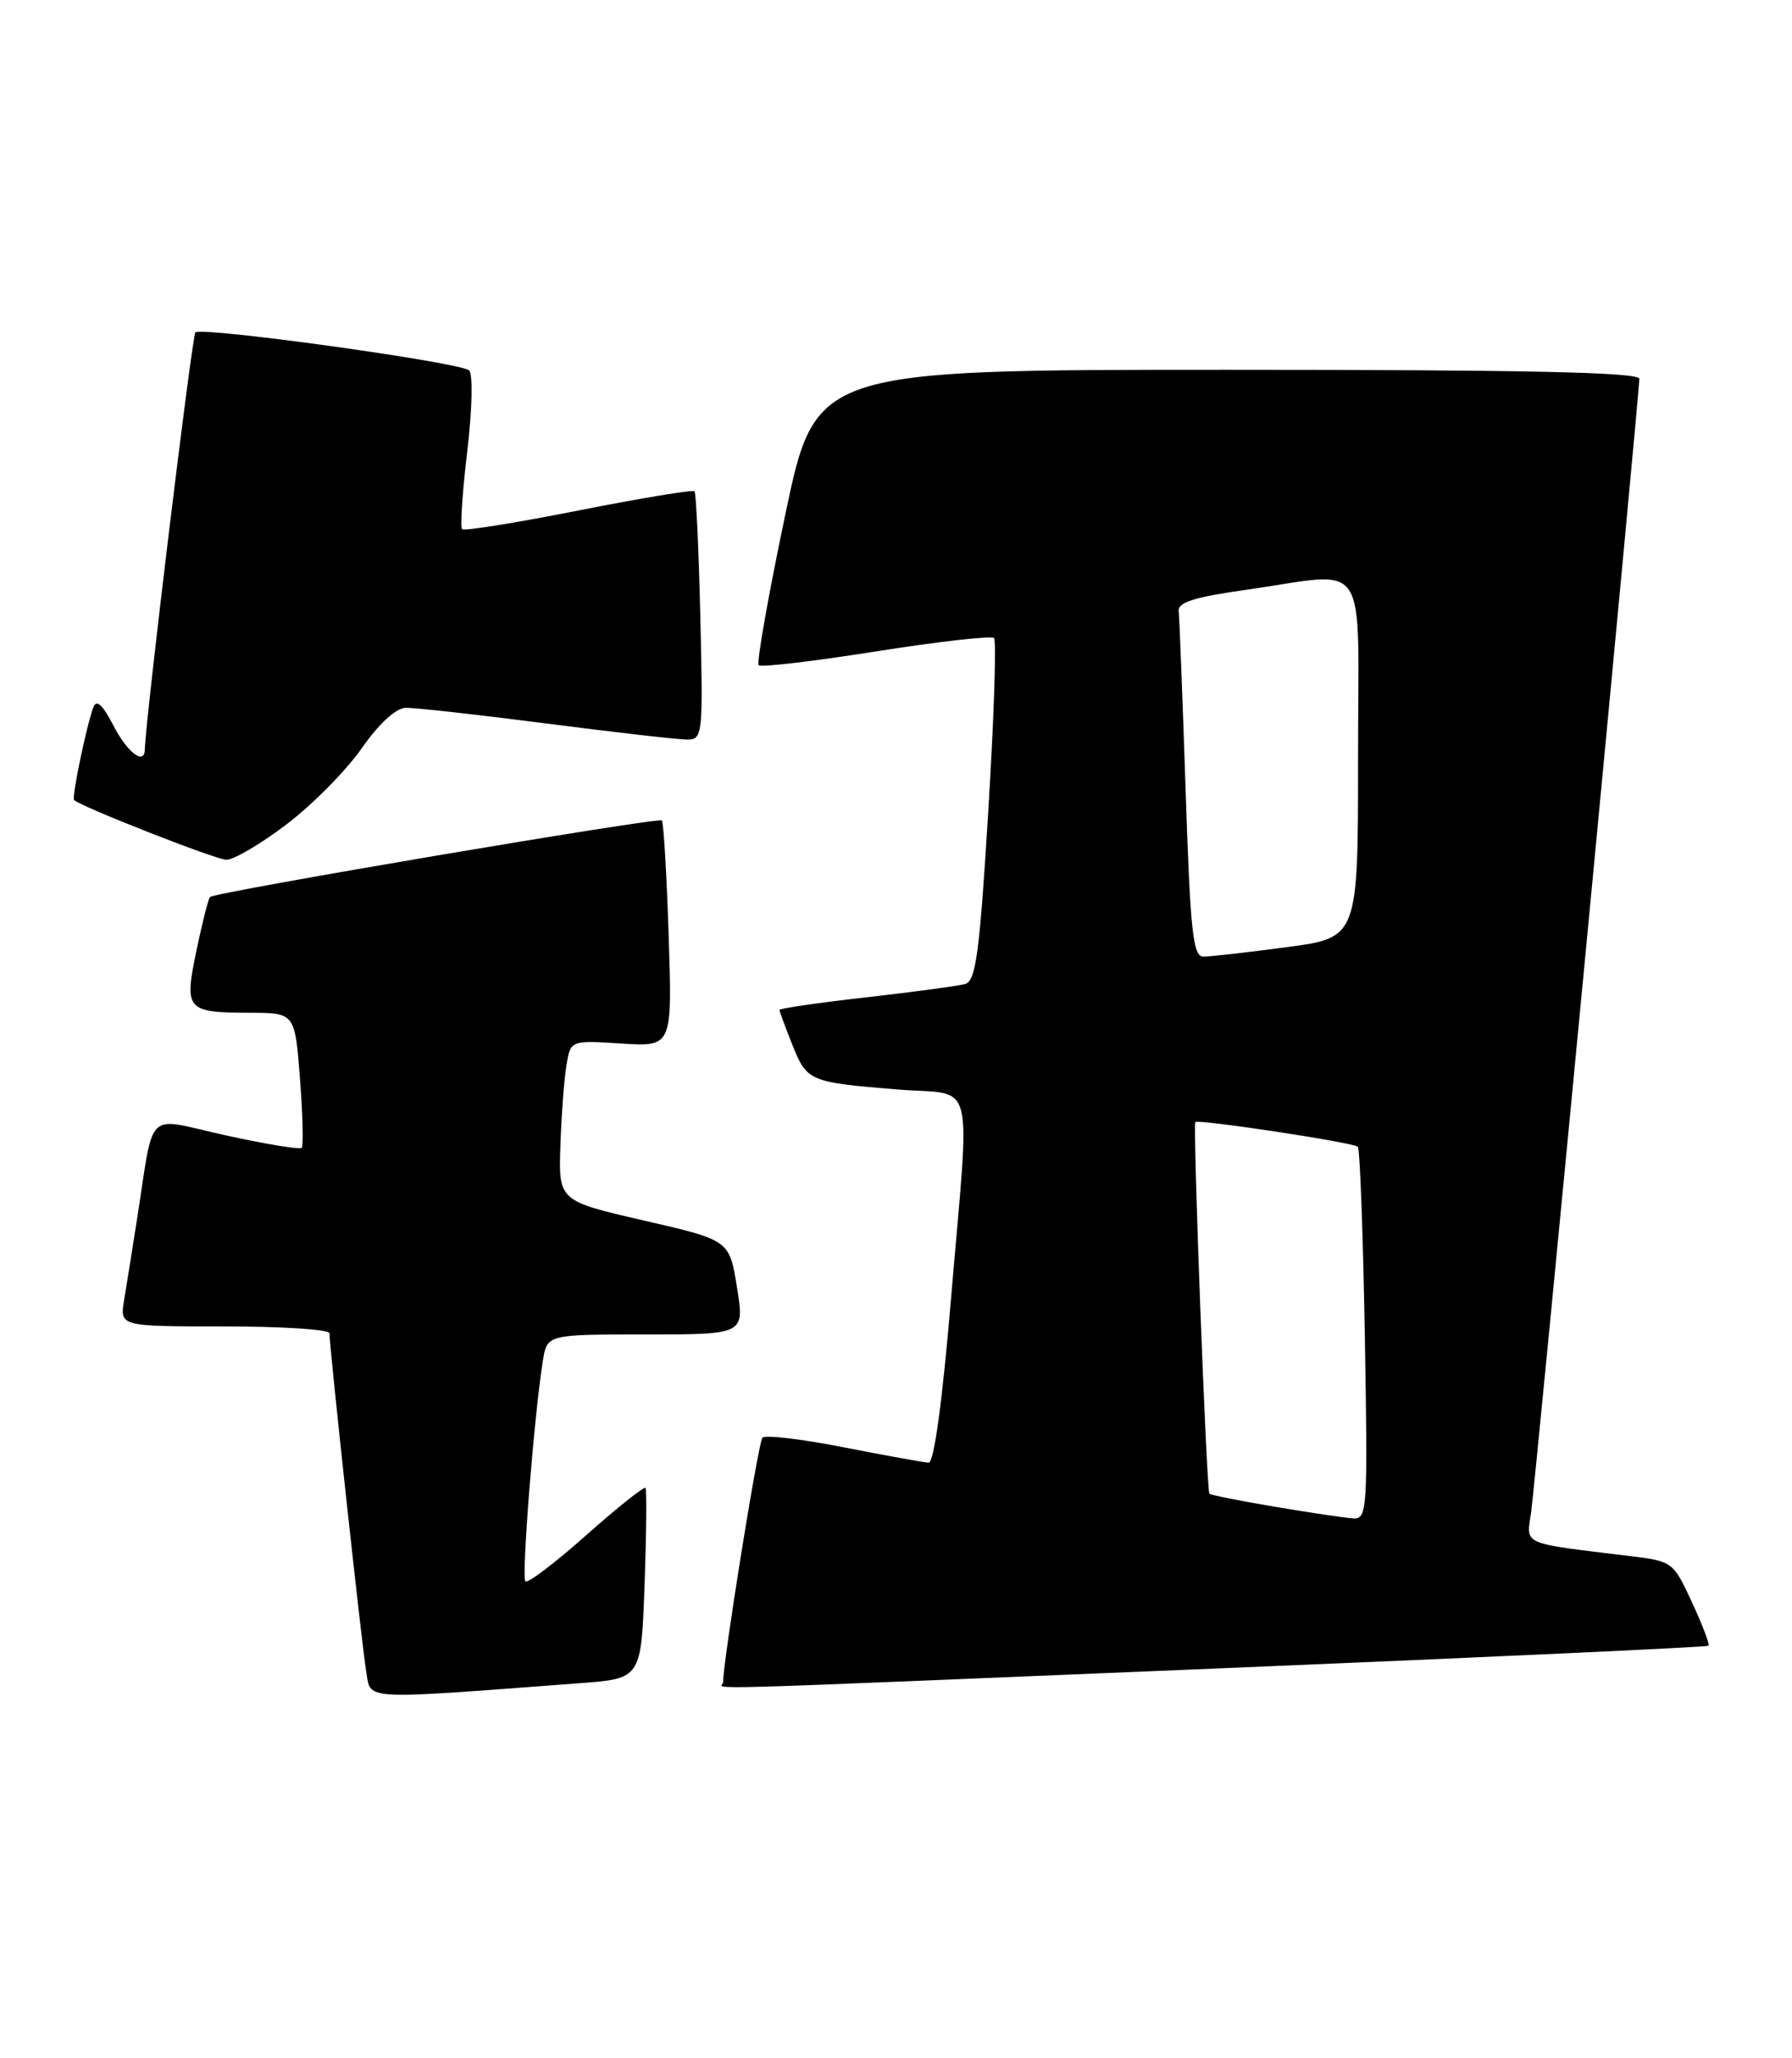 <?xml version="1.0" encoding="UTF-8" standalone="no"?>
<!DOCTYPE svg PUBLIC "-//W3C//DTD SVG 1.1//EN" "http://www.w3.org/Graphics/SVG/1.1/DTD/svg11.dtd" >
<svg xmlns="http://www.w3.org/2000/svg" xmlns:xlink="http://www.w3.org/1999/xlink" version="1.1" viewBox="0 0 223 256">
 <g >
 <path fill="currentColor"
d=" M 72.15 209.38 C 79.79 208.81 79.79 208.81 80.21 197.16 C 80.44 190.74 80.49 185.32 80.33 185.09 C 80.16 184.87 76.85 187.51 72.96 190.96 C 69.08 194.41 65.67 197.00 65.38 196.71 C 64.87 196.20 66.49 175.82 67.56 169.25 C 68.09 166.00 68.09 166.00 80.37 166.00 C 92.66 166.00 92.66 166.00 91.71 160.14 C 90.77 154.27 90.77 154.27 80.13 151.83 C 69.50 149.38 69.50 149.38 69.74 142.44 C 69.87 138.62 70.21 134.13 70.50 132.45 C 71.01 129.41 71.01 129.41 77.34 129.81 C 83.66 130.21 83.66 130.21 83.21 116.36 C 82.96 108.74 82.58 102.30 82.36 102.06 C 81.97 101.63 26.84 110.96 26.14 111.58 C 25.94 111.75 25.18 114.72 24.46 118.18 C 22.90 125.66 23.15 125.96 31.10 125.98 C 36.70 126.00 36.70 126.00 37.33 134.18 C 37.68 138.68 37.77 142.56 37.54 142.79 C 37.31 143.02 33.05 142.32 28.08 141.23 C 17.83 138.98 19.28 137.57 17.00 152.00 C 16.44 155.57 15.74 159.96 15.44 161.75 C 14.91 165.00 14.91 165.00 27.95 165.00 C 35.13 165.00 41.00 165.38 41.00 165.85 C 41.00 167.61 45.02 204.64 45.56 207.85 C 46.19 211.56 44.46 211.46 72.15 209.38 Z  M 152.40 207.51 C 185.35 206.14 212.44 204.89 212.61 204.72 C 212.78 204.55 211.85 202.12 210.55 199.31 C 208.23 194.29 208.11 194.20 202.85 193.57 C 189.15 191.90 189.94 192.25 190.53 188.16 C 191.08 184.29 204.00 49.04 204.00 47.12 C 204.00 46.31 189.97 46.00 152.74 46.00 C 101.49 46.00 101.49 46.00 97.70 64.12 C 95.61 74.08 94.13 82.47 94.41 82.75 C 94.70 83.03 101.27 82.26 109.03 81.03 C 116.79 79.80 123.39 79.06 123.70 79.37 C 124.01 79.68 123.69 89.39 122.98 100.95 C 121.90 118.62 121.44 122.03 120.10 122.41 C 119.22 122.65 113.66 123.40 107.75 124.07 C 101.84 124.74 97.00 125.44 97.00 125.63 C 97.00 125.81 97.72 127.75 98.59 129.94 C 100.42 134.52 100.68 134.63 111.75 135.53 C 121.54 136.33 120.74 133.15 118.33 161.75 C 117.26 174.40 116.23 181.98 115.56 181.95 C 114.98 181.92 110.22 181.06 105.00 180.04 C 99.78 179.01 95.22 178.47 94.88 178.84 C 94.36 179.39 89.95 206.86 89.99 209.25 C 90.00 210.19 82.72 210.39 152.40 207.51 Z  M 35.65 102.55 C 38.87 100.11 43.08 95.85 45.00 93.10 C 47.17 90.00 49.26 88.08 50.50 88.05 C 51.60 88.02 59.47 88.90 68.00 90.00 C 76.53 91.10 84.40 92.00 85.51 92.00 C 87.44 92.00 87.50 91.47 87.15 76.75 C 86.95 68.36 86.63 61.32 86.42 61.11 C 86.22 60.90 79.73 61.97 72.00 63.50 C 64.27 65.03 57.74 66.08 57.50 65.83 C 57.25 65.58 57.54 61.21 58.15 56.11 C 58.77 50.86 58.86 46.51 58.37 46.07 C 57.25 45.07 25.06 40.61 24.32 41.35 C 23.89 41.77 18.13 89.31 18.02 93.25 C 17.97 95.23 15.84 93.61 14.11 90.25 C 12.75 87.63 12.00 86.95 11.61 88.00 C 10.75 90.32 8.90 99.23 9.22 99.52 C 10.17 100.39 26.80 106.91 28.15 106.95 C 29.06 106.98 32.43 105.00 35.65 102.55 Z  M 158.64 187.43 C 154.32 186.71 150.65 185.97 150.50 185.81 C 150.14 185.41 148.42 139.91 148.75 139.58 C 149.14 139.20 168.44 142.12 168.97 142.65 C 169.23 142.90 169.62 153.44 169.84 166.06 C 170.22 187.97 170.15 188.99 168.37 188.88 C 167.34 188.81 162.96 188.16 158.64 187.43 Z  M 147.54 98.25 C 147.16 86.84 146.77 76.84 146.68 76.04 C 146.54 74.94 148.60 74.28 155.00 73.38 C 170.66 71.16 169.00 68.67 169.00 94.32 C 169.00 116.64 169.00 116.64 160.14 117.82 C 155.26 118.47 150.59 119.00 149.75 119.00 C 148.45 119.00 148.12 115.89 147.54 98.25 Z "/>
</g>
</svg>